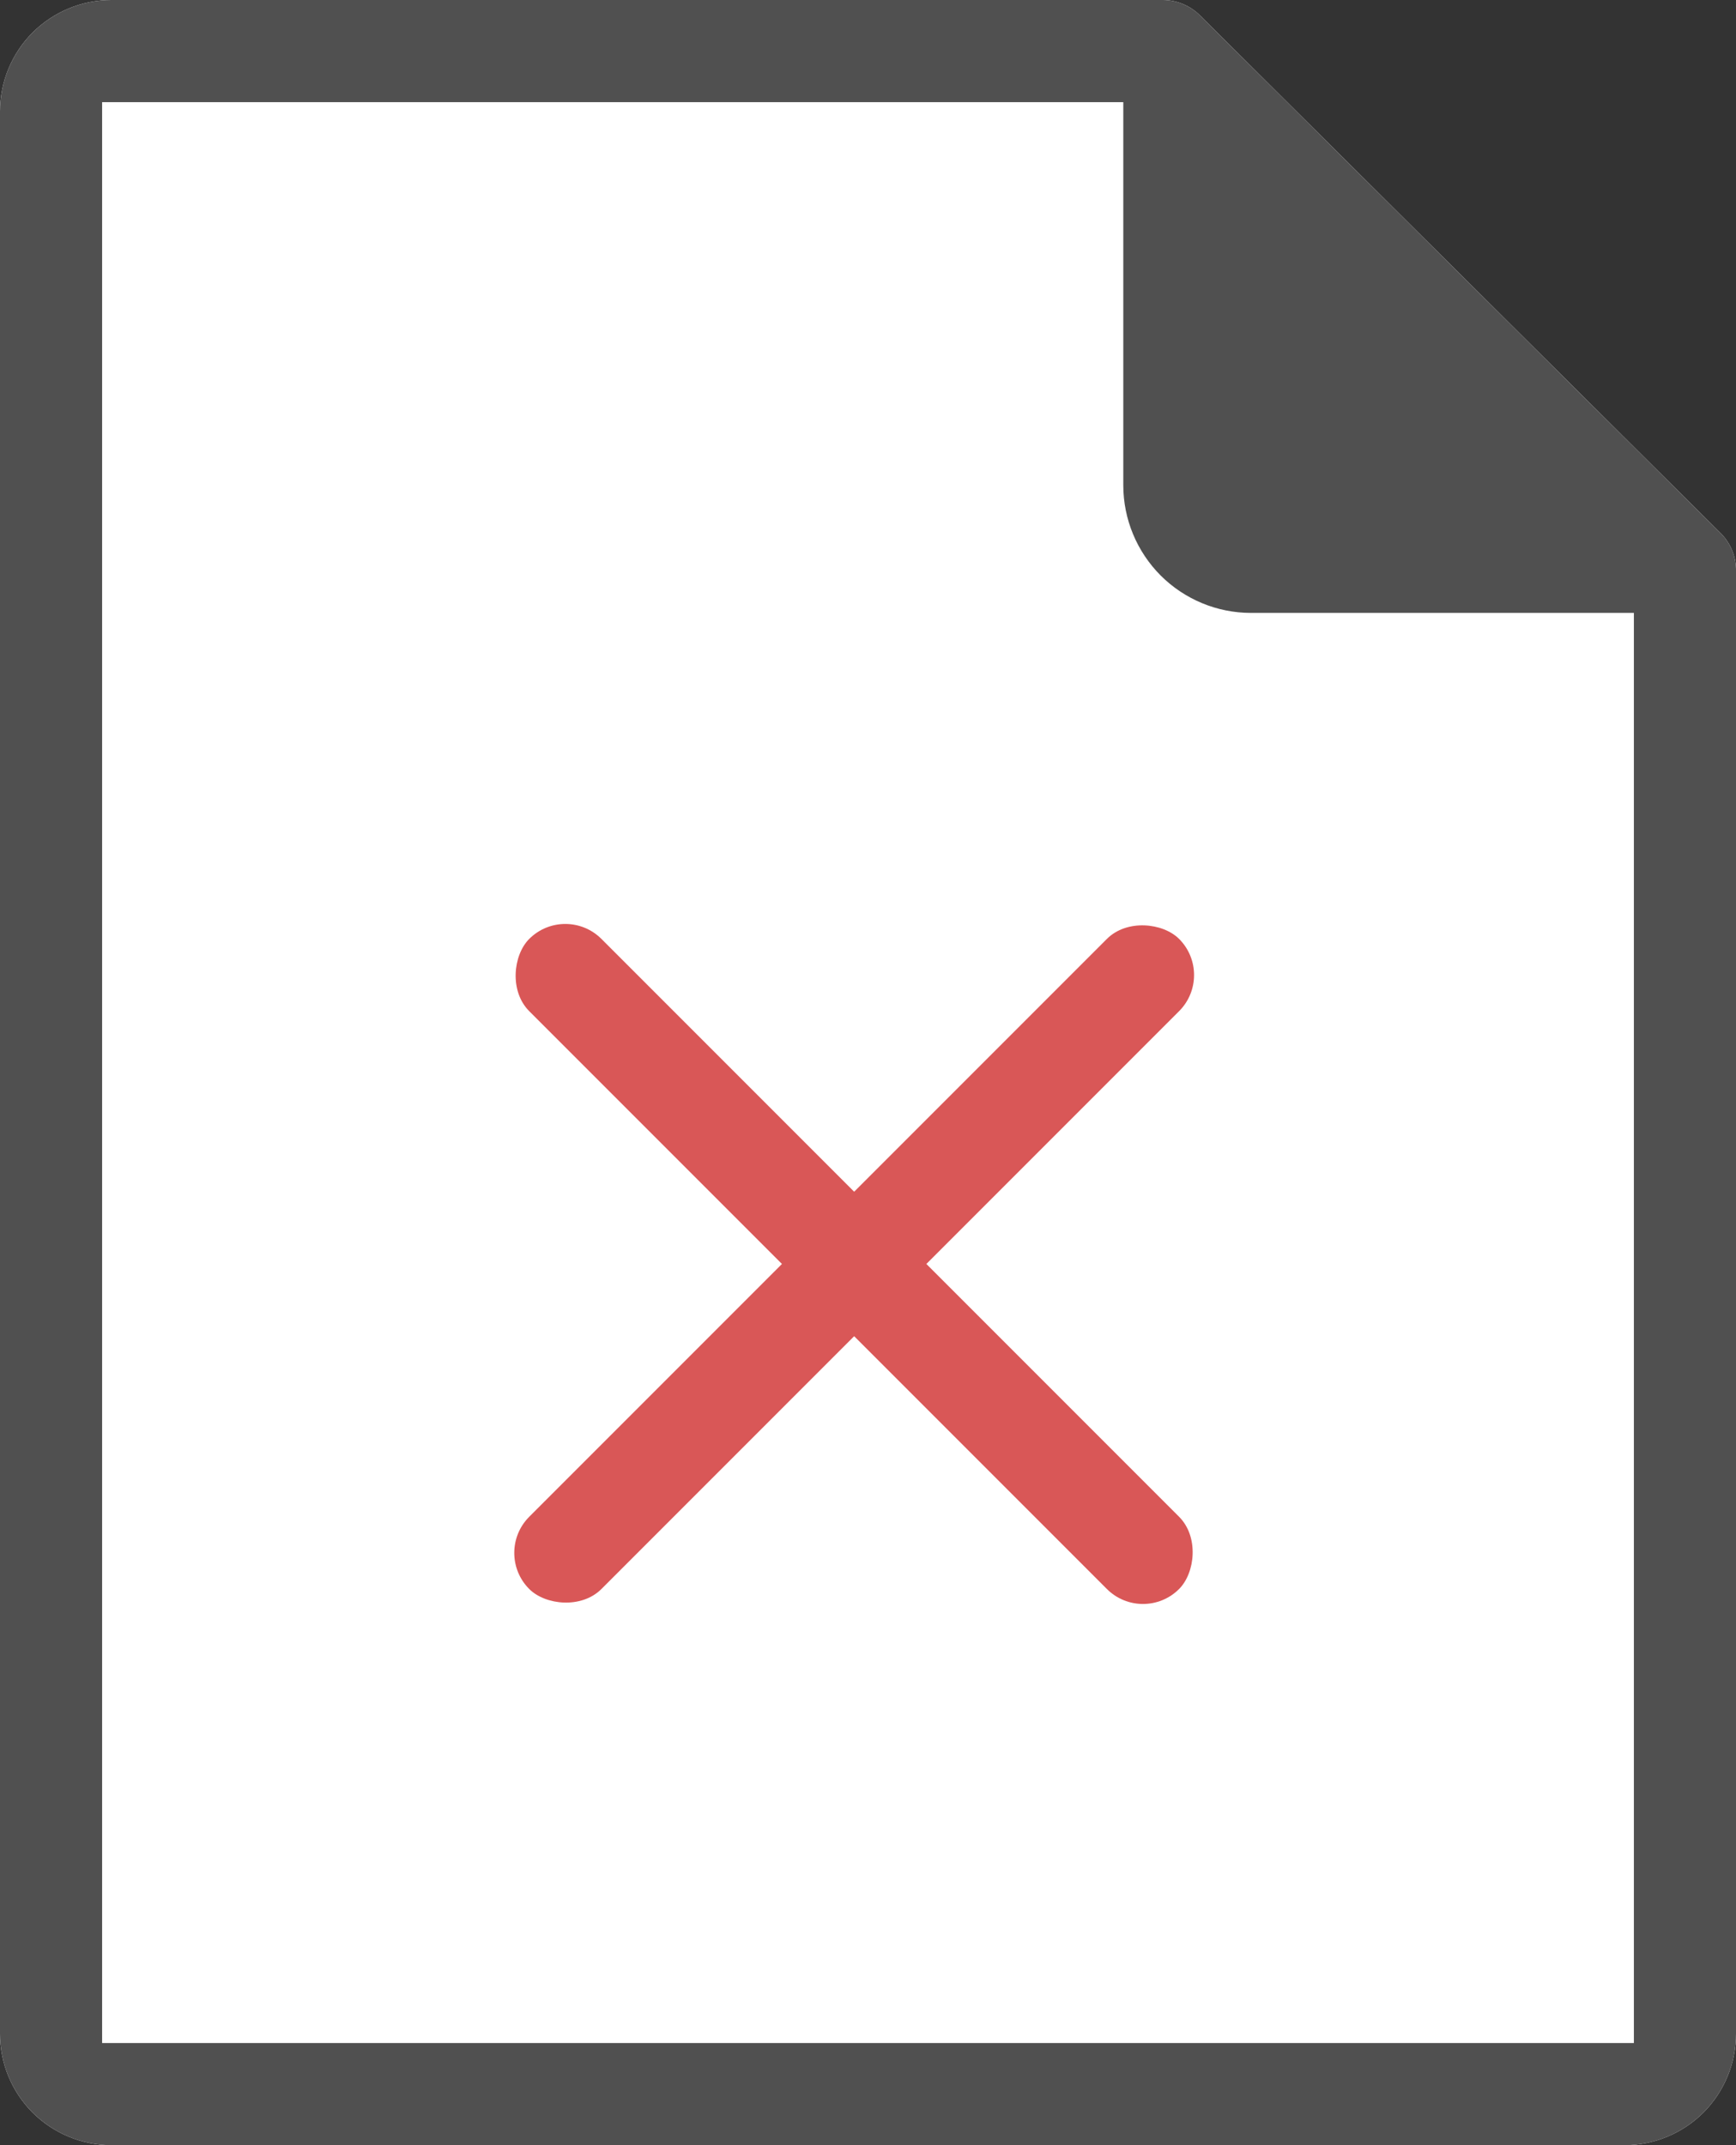 <svg width="17" height="21" viewBox="0 0 17 21" fill="none" xmlns="http://www.w3.org/2000/svg">
<rect x="0" y="0" width="17" height="21" fill="#333333" stroke="none"/>
<path d="M17 5.57C16.997 5.438 16.943 5.313 16.85 5.22L11.75 0.15C11.654 0.055 11.525 0.001 11.39 0L1.09 0C0.801 0 0.524 0.115 0.319 0.319C0.115 0.524 0 0.801 0 1.09L0 19.91C0 20.199 0.115 20.476 0.319 20.681C0.524 20.885 0.801 21 1.09 21L15.91 21C16.199 21 16.476 20.885 16.681 20.681C16.885 20.476 17 20.199 17 19.91L17 5.59V5.57Z" fill="white"/>
<path d="M17 5.57C16.997 5.438 16.943 5.313 16.85 5.22L11.75 0.15C11.654 0.055 11.525 0.001 11.39 0L1.09 0C0.801 0 0.524 0.115 0.319 0.319C0.115 0.524 0 0.801 0 1.09L0 19.91C0 20.199 0.115 20.476 0.319 20.681C0.524 20.885 0.801 21 1.09 21L15.91 21C16.199 21 16.476 20.885 16.681 20.681C16.885 20.476 17 20.199 17 19.91L17 5.59V5.57ZM16 20C15 20 2 20 1 20C1 19 1 2 1 1C2 1 9.401 1 11 1V4.75C11 5.082 11.132 5.399 11.366 5.634C11.601 5.868 11.918 6 12.25 6L16 6C16 8.42 16 19 16 20Z" fill="#505050"/>
<rect x="5.536" y="8.838" width="9" height="1" rx="0.5" transform="rotate(45 5.536 8.838)" fill="#D95757"/>
<rect x="4.829" y="15.202" width="9" height="1" rx="0.5" transform="rotate(-45 4.829 15.202)" fill="#D95757"/>
</svg>
